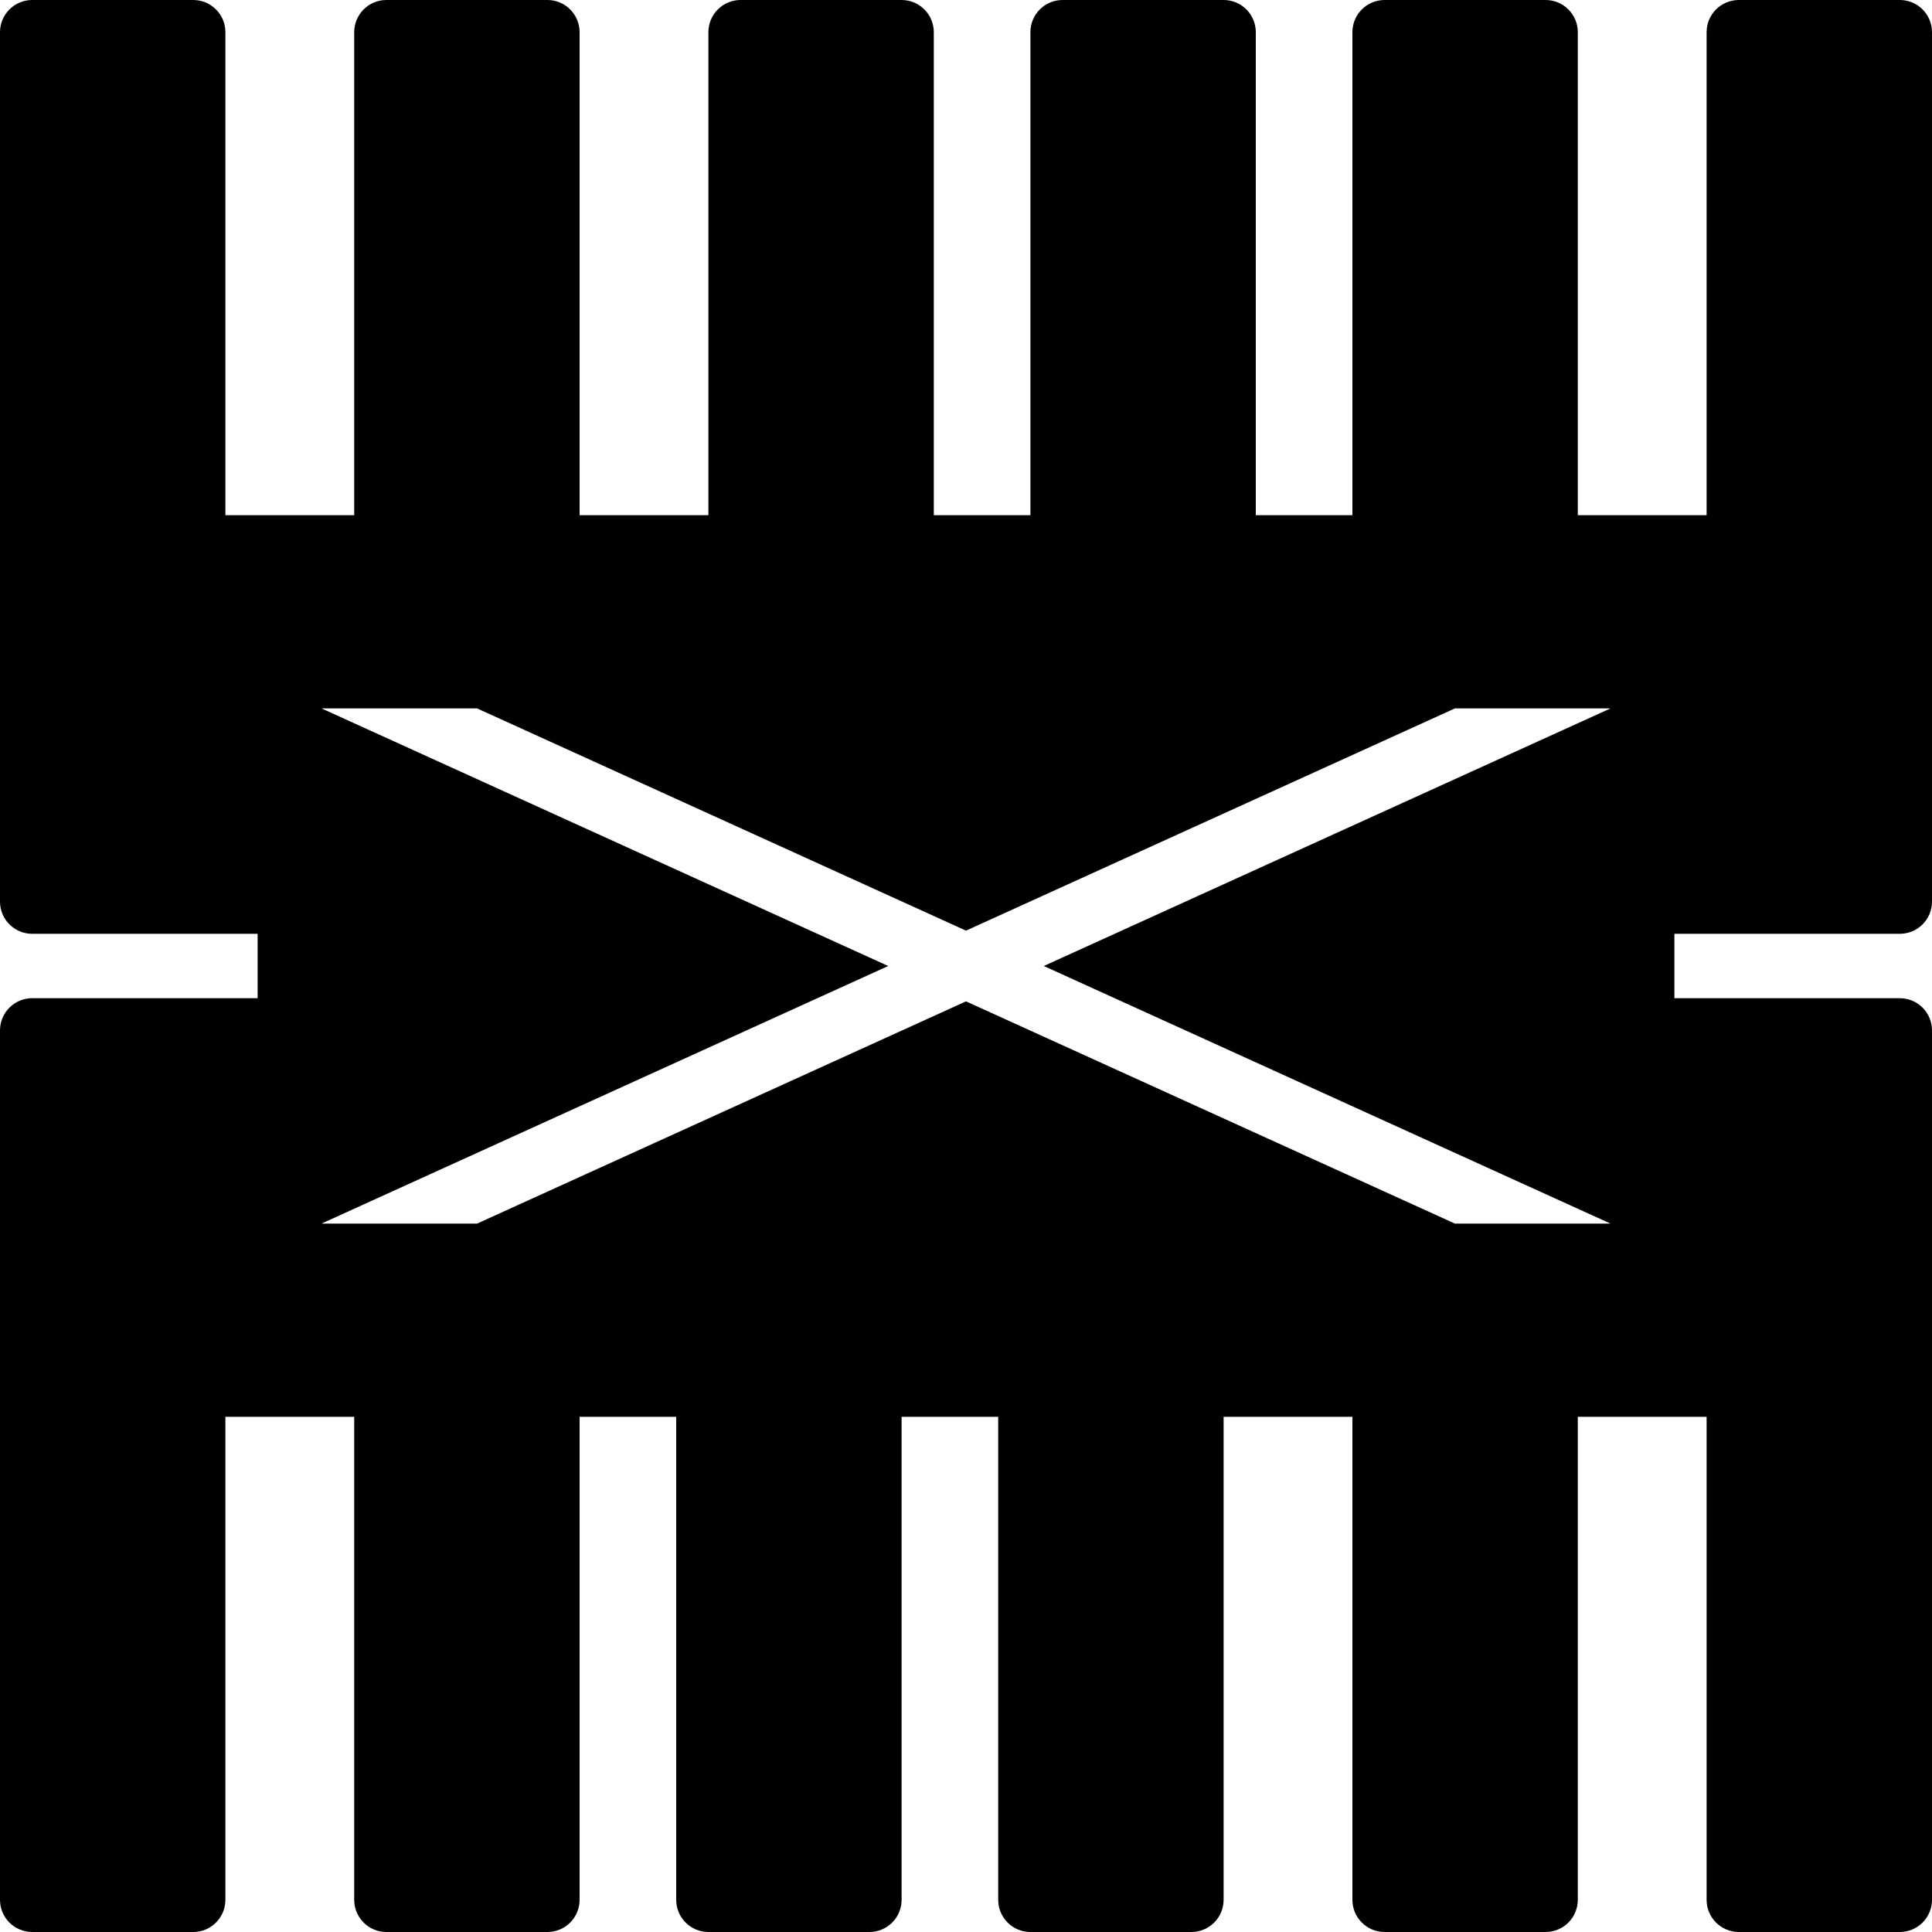 <?xml version="1.0" encoding="iso-8859-1"?>
<!-- Generator: Adobe Illustrator 19.0.0, SVG Export Plug-In . SVG Version: 6.00 Build 0)  -->
<svg version="1.1" id="Capa_1" xmlns="http://www.w3.org/2000/svg" xmlns:xlink="http://www.w3.org/1999/xlink" x="0px" y="0px"
	 viewBox="0 0 60 60" style="enable-background:new 0 0 60 60;" xml:space="preserve">
<g>
	<path d="M59,0h-5c-0.553,0-1,0.448-1,1v15h-4V1c0-0.552-0.447-1-1-1h-5c-0.553,0-1,0.448-1,1v15h-3V1c0-0.552-0.447-1-1-1h-5
		c-0.553,0-1,0.448-1,1v15h-3V1c0-0.552-0.447-1-1-1h-5c-0.553,0-1,0.448-1,1v15h-4V1c0-0.552-0.447-1-1-1h-5c-0.553,0-1,0.448-1,1
		v15H7V1c0-0.552-0.447-1-1-1H1C0.447,0,0,0.448,0,1v22v5c0,0.552,0.447,1,1,1h7v2H1c-0.553,0-1,0.448-1,1v5v22c0,0.552,0.447,1,1,1
		h5c0.553,0,1-0.448,1-1V44h4v15c0,0.552,0.447,1,1,1h5c0.553,0,1-0.448,1-1V44h3v15c0,0.552,0.447,1,1,1h5c0.553,0,1-0.448,1-1V44
		h3v15c0,0.552,0.447,1,1,1h5c0.553,0,1-0.448,1-1V44h4v15c0,0.552,0.447,1,1,1h5c0.553,0,1-0.448,1-1V44h4v15c0,0.552,0.447,1,1,1
		h5c0.553,0,1-0.448,1-1V37v-5c0-0.552-0.447-1-1-1h-7v-2h7c0.553,0,1-0.448,1-1v-5V1C60,0.448,59.553,0,59,0z M45.184,38L30,31.098
		L14.816,38H10v-0.007L27.584,30L10,22.007V22h4.816L30,28.902L45.184,22H50v0.007L32.416,30L50,37.993V38H45.184z"/>
</g>
<g>
</g>
<g>
</g>
<g>
</g>
<g>
</g>
<g>
</g>
<g>
</g>
<g>
</g>
<g>
</g>
<g>
</g>
<g>
</g>
<g>
</g>
<g>
</g>
<g>
</g>
<g>
</g>
<g>
</g>
</svg>

